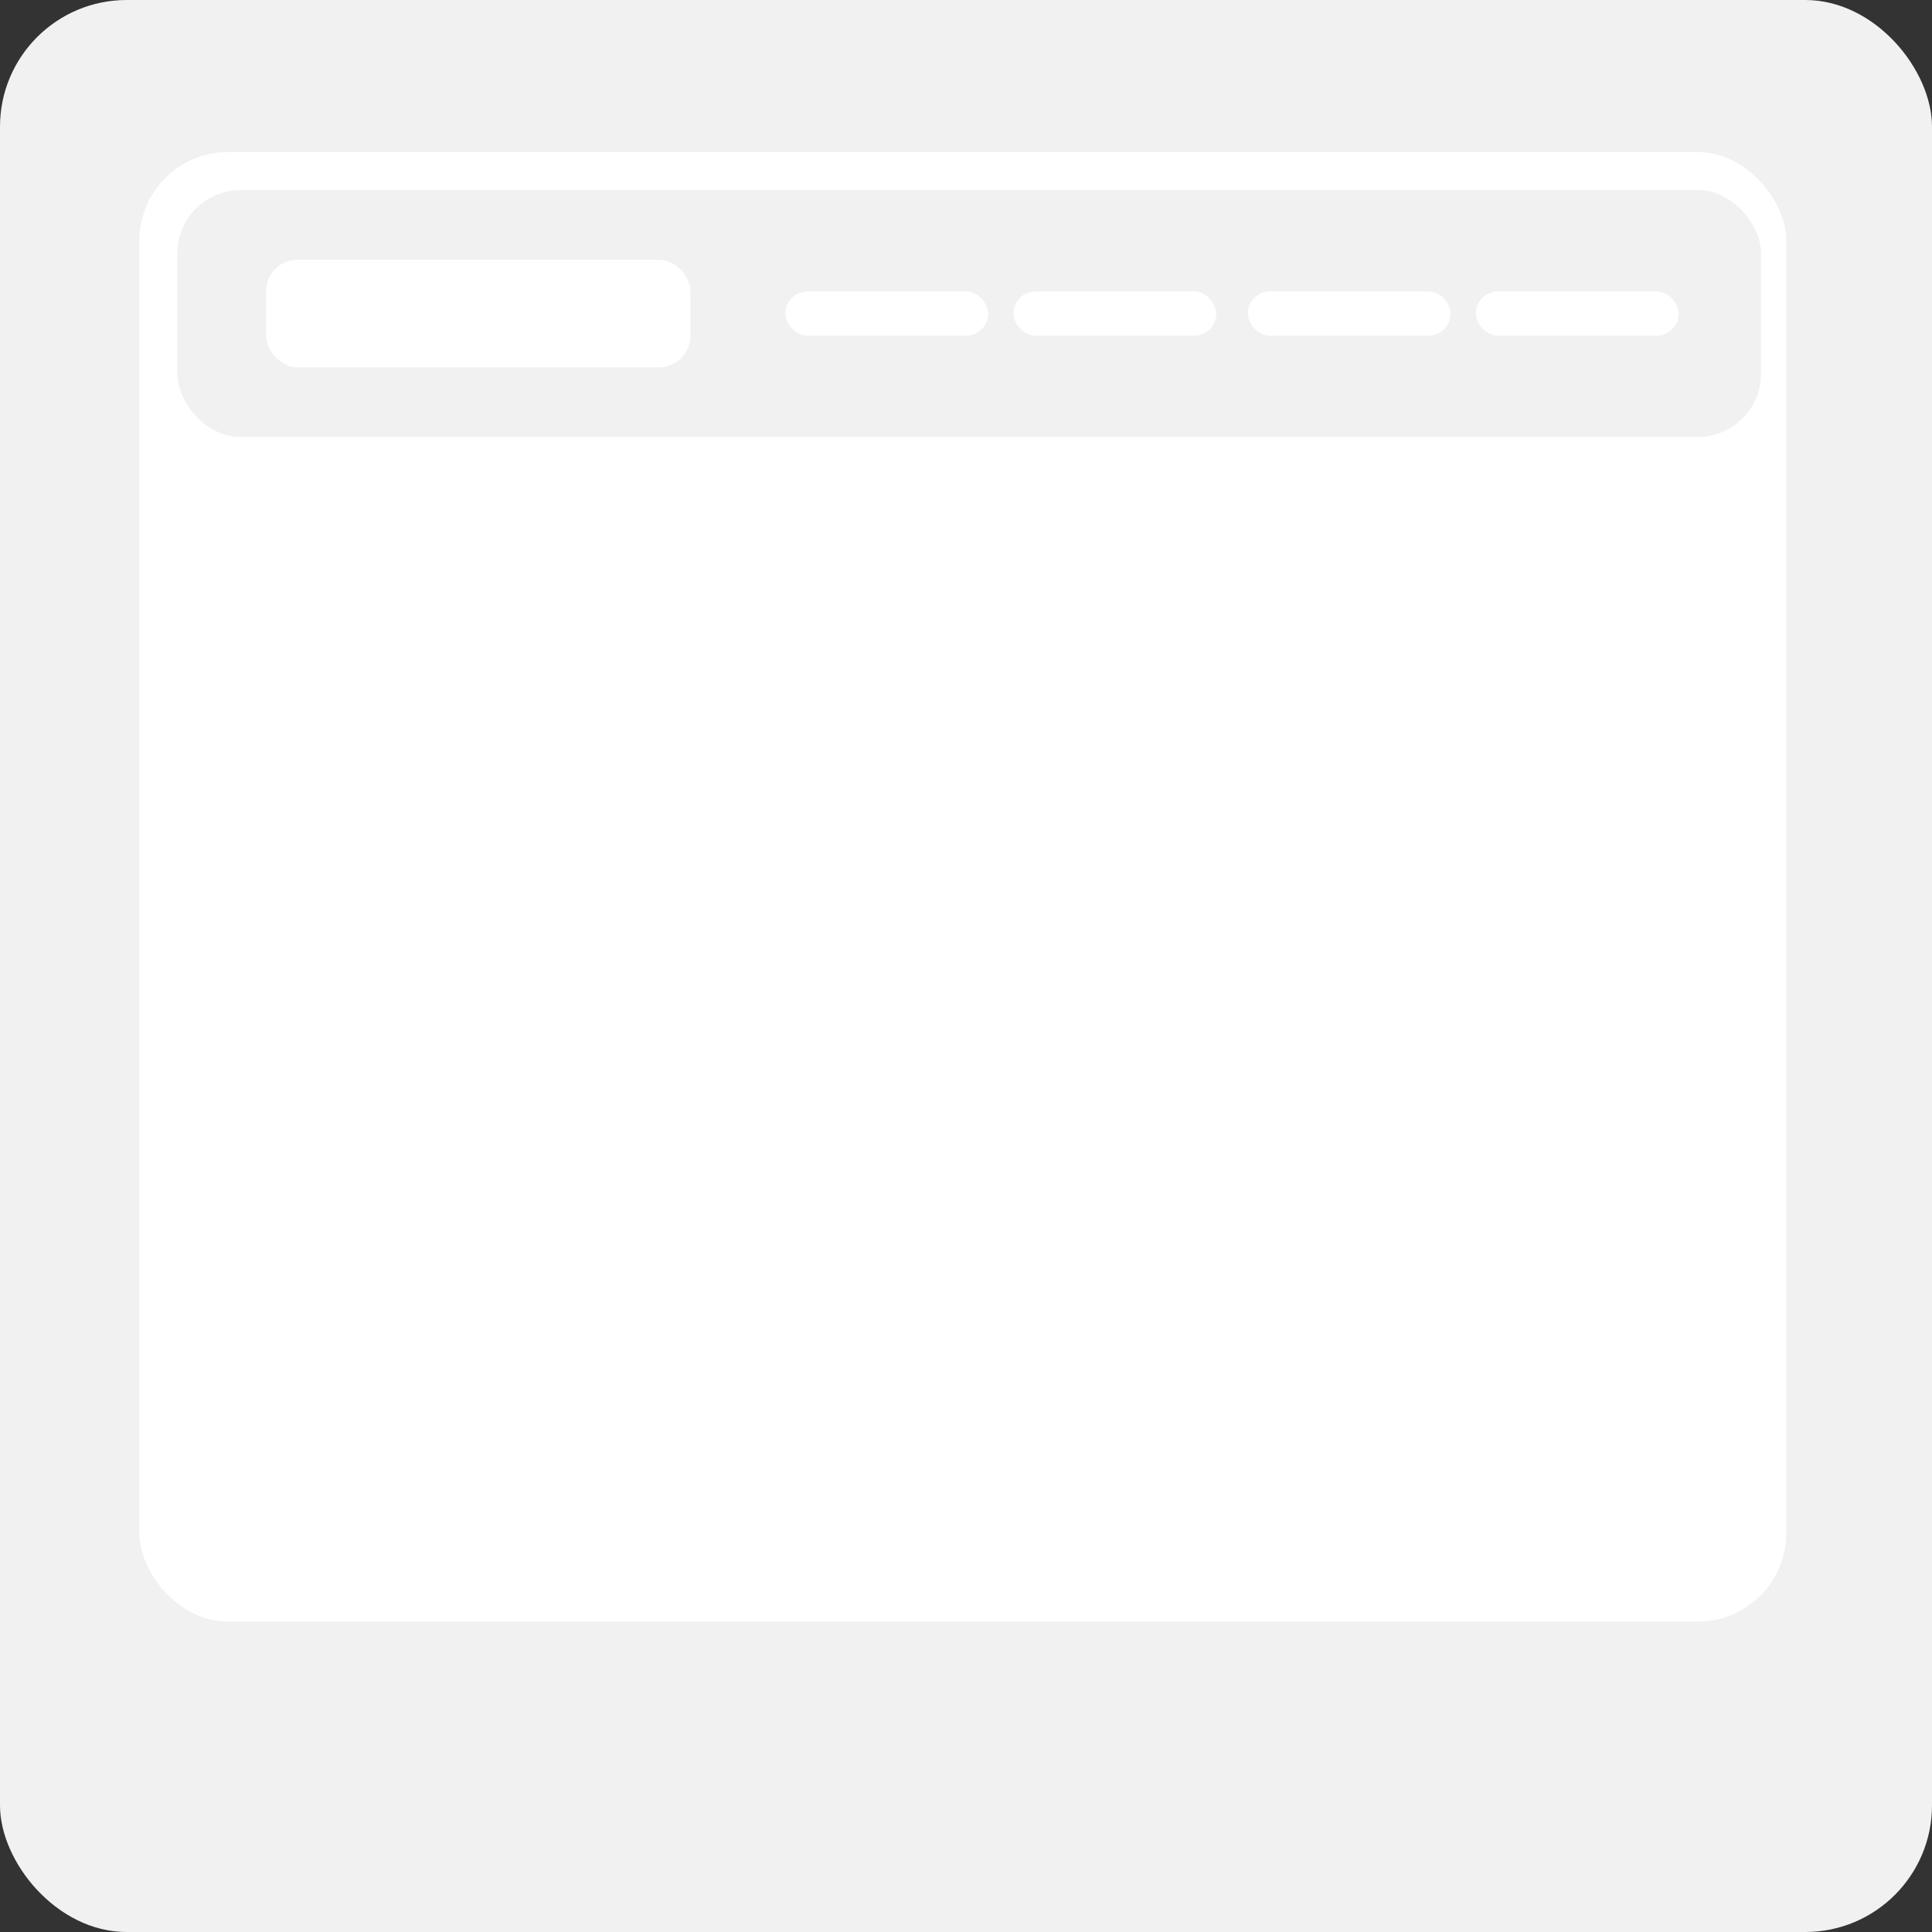 <svg width="305" height="305" viewBox="0 0 305 305" fill="none" xmlns="http://www.w3.org/2000/svg">
<rect x="0" y="0" width="305" height="305" fill="#333333" stroke="none"/>
<rect width="305" height="305" rx="20" fill="#F1F1F1"/>
<rect x="22" y="24" width="260" height="232" rx="14" fill="white"/>
<rect x="28" y="30" width="250" height="39" rx="10" fill="#F1F1F1"/>
<rect x="42" y="41" width="67" height="17" rx="5" fill="white"/>
<rect x="124" y="46" width="32" height="7" rx="3.5" fill="white"/>
<rect x="160" y="46" width="32" height="7" rx="3.5" fill="white"/>
<rect x="197" y="46" width="32" height="7" rx="3.5" fill="white"/>
<rect x="233" y="46" width="32" height="7" rx="3.5" fill="white"/>
</svg>
